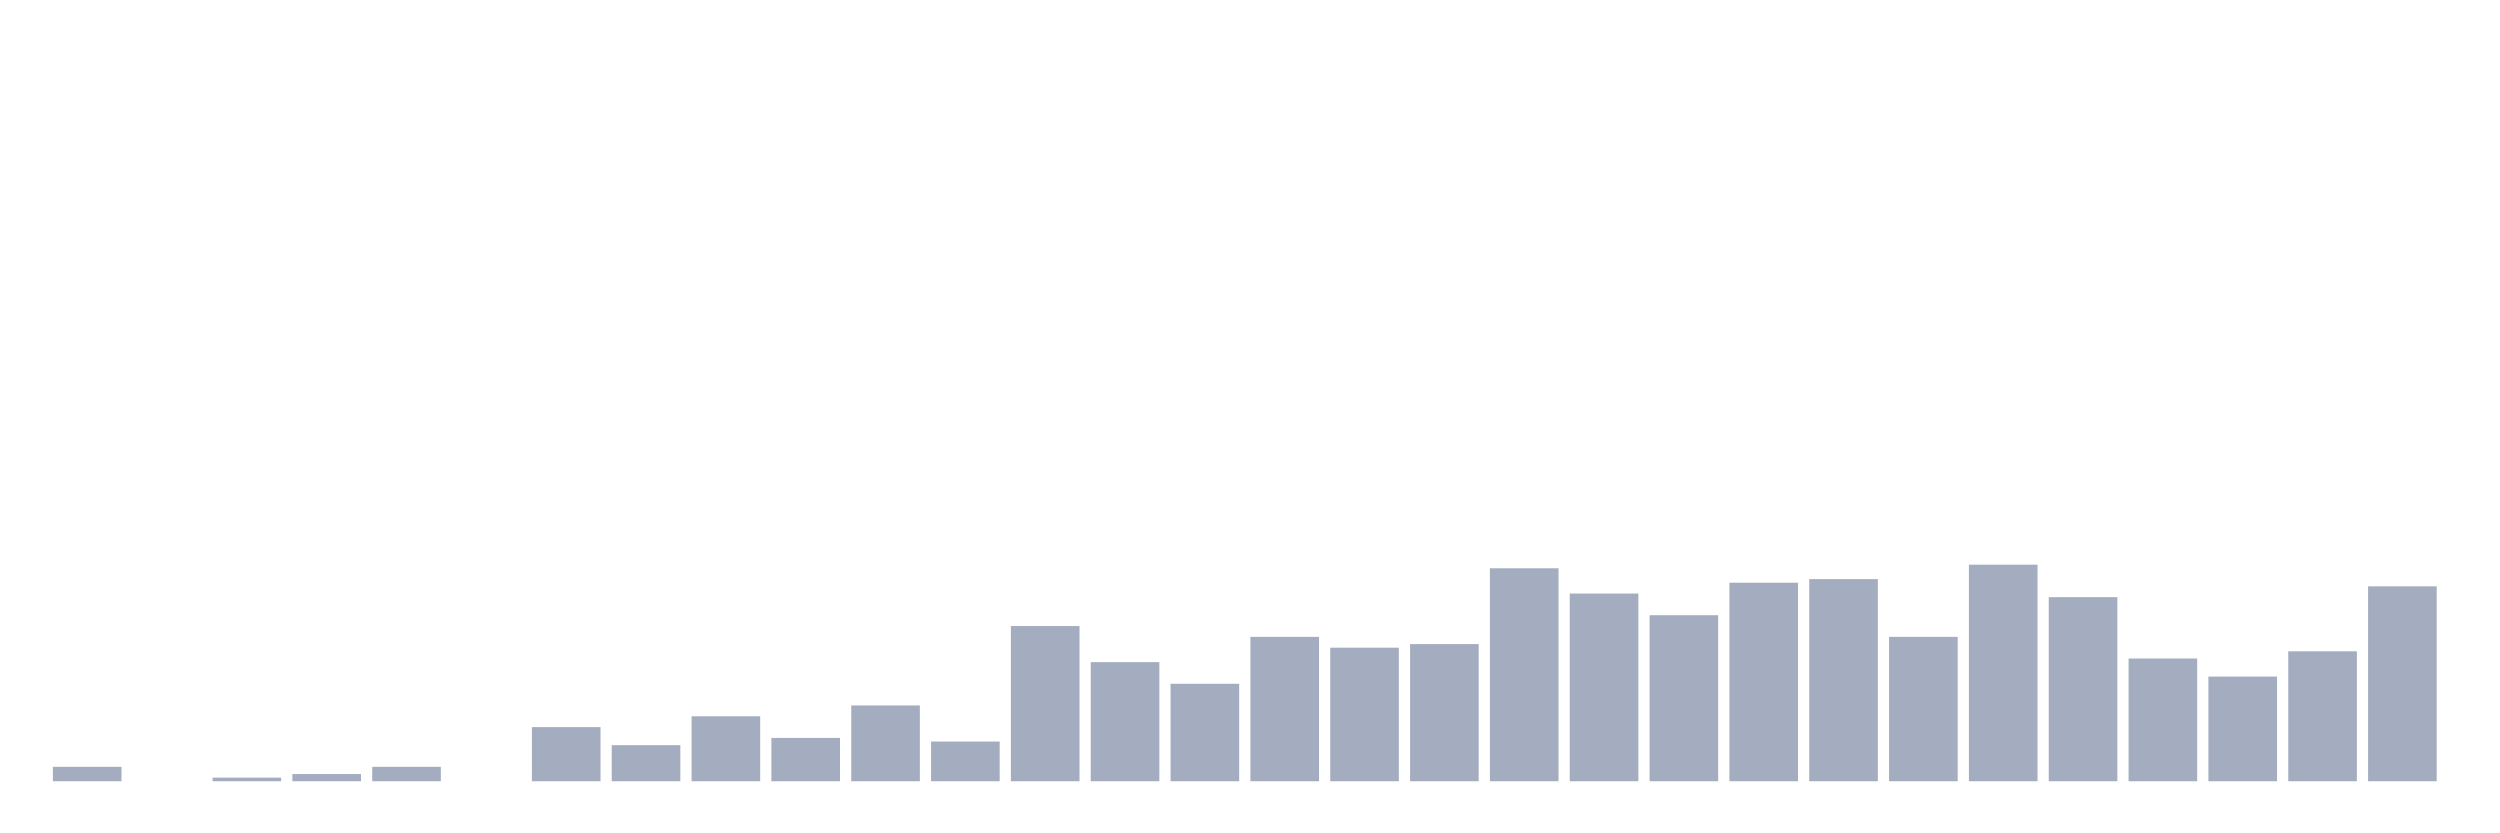 <svg xmlns="http://www.w3.org/2000/svg" viewBox="0 0 480 160"><g transform="translate(10,10)"><rect class="bar" x="0.153" width="13.175" y="137.228" height="2.772" fill="rgb(164,173,192)"></rect><rect class="bar" x="15.482" width="13.175" y="140" height="0" fill="rgb(164,173,192)"></rect><rect class="bar" x="30.81" width="13.175" y="139.307" height="0.693" fill="rgb(164,173,192)"></rect><rect class="bar" x="46.138" width="13.175" y="138.614" height="1.386" fill="rgb(164,173,192)"></rect><rect class="bar" x="61.466" width="13.175" y="137.228" height="2.772" fill="rgb(164,173,192)"></rect><rect class="bar" x="76.794" width="13.175" y="140" height="0" fill="rgb(164,173,192)"></rect><rect class="bar" x="92.123" width="13.175" y="129.604" height="10.396" fill="rgb(164,173,192)"></rect><rect class="bar" x="107.451" width="13.175" y="133.069" height="6.931" fill="rgb(164,173,192)"></rect><rect class="bar" x="122.779" width="13.175" y="127.525" height="12.475" fill="rgb(164,173,192)"></rect><rect class="bar" x="138.107" width="13.175" y="131.683" height="8.317" fill="rgb(164,173,192)"></rect><rect class="bar" x="153.436" width="13.175" y="125.446" height="14.554" fill="rgb(164,173,192)"></rect><rect class="bar" x="168.764" width="13.175" y="132.376" height="7.624" fill="rgb(164,173,192)"></rect><rect class="bar" x="184.092" width="13.175" y="110.198" height="29.802" fill="rgb(164,173,192)"></rect><rect class="bar" x="199.42" width="13.175" y="117.129" height="22.871" fill="rgb(164,173,192)"></rect><rect class="bar" x="214.748" width="13.175" y="121.287" height="18.713" fill="rgb(164,173,192)"></rect><rect class="bar" x="230.077" width="13.175" y="112.277" height="27.723" fill="rgb(164,173,192)"></rect><rect class="bar" x="245.405" width="13.175" y="114.356" height="25.644" fill="rgb(164,173,192)"></rect><rect class="bar" x="260.733" width="13.175" y="113.663" height="26.337" fill="rgb(164,173,192)"></rect><rect class="bar" x="276.061" width="13.175" y="99.109" height="40.891" fill="rgb(164,173,192)"></rect><rect class="bar" x="291.39" width="13.175" y="103.96" height="36.04" fill="rgb(164,173,192)"></rect><rect class="bar" x="306.718" width="13.175" y="108.119" height="31.881" fill="rgb(164,173,192)"></rect><rect class="bar" x="322.046" width="13.175" y="101.881" height="38.119" fill="rgb(164,173,192)"></rect><rect class="bar" x="337.374" width="13.175" y="101.188" height="38.812" fill="rgb(164,173,192)"></rect><rect class="bar" x="352.702" width="13.175" y="112.277" height="27.723" fill="rgb(164,173,192)"></rect><rect class="bar" x="368.031" width="13.175" y="98.416" height="41.584" fill="rgb(164,173,192)"></rect><rect class="bar" x="383.359" width="13.175" y="104.653" height="35.347" fill="rgb(164,173,192)"></rect><rect class="bar" x="398.687" width="13.175" y="116.436" height="23.564" fill="rgb(164,173,192)"></rect><rect class="bar" x="414.015" width="13.175" y="119.901" height="20.099" fill="rgb(164,173,192)"></rect><rect class="bar" x="429.344" width="13.175" y="115.05" height="24.95" fill="rgb(164,173,192)"></rect><rect class="bar" x="444.672" width="13.175" y="102.574" height="37.426" fill="rgb(164,173,192)"></rect></g></svg>